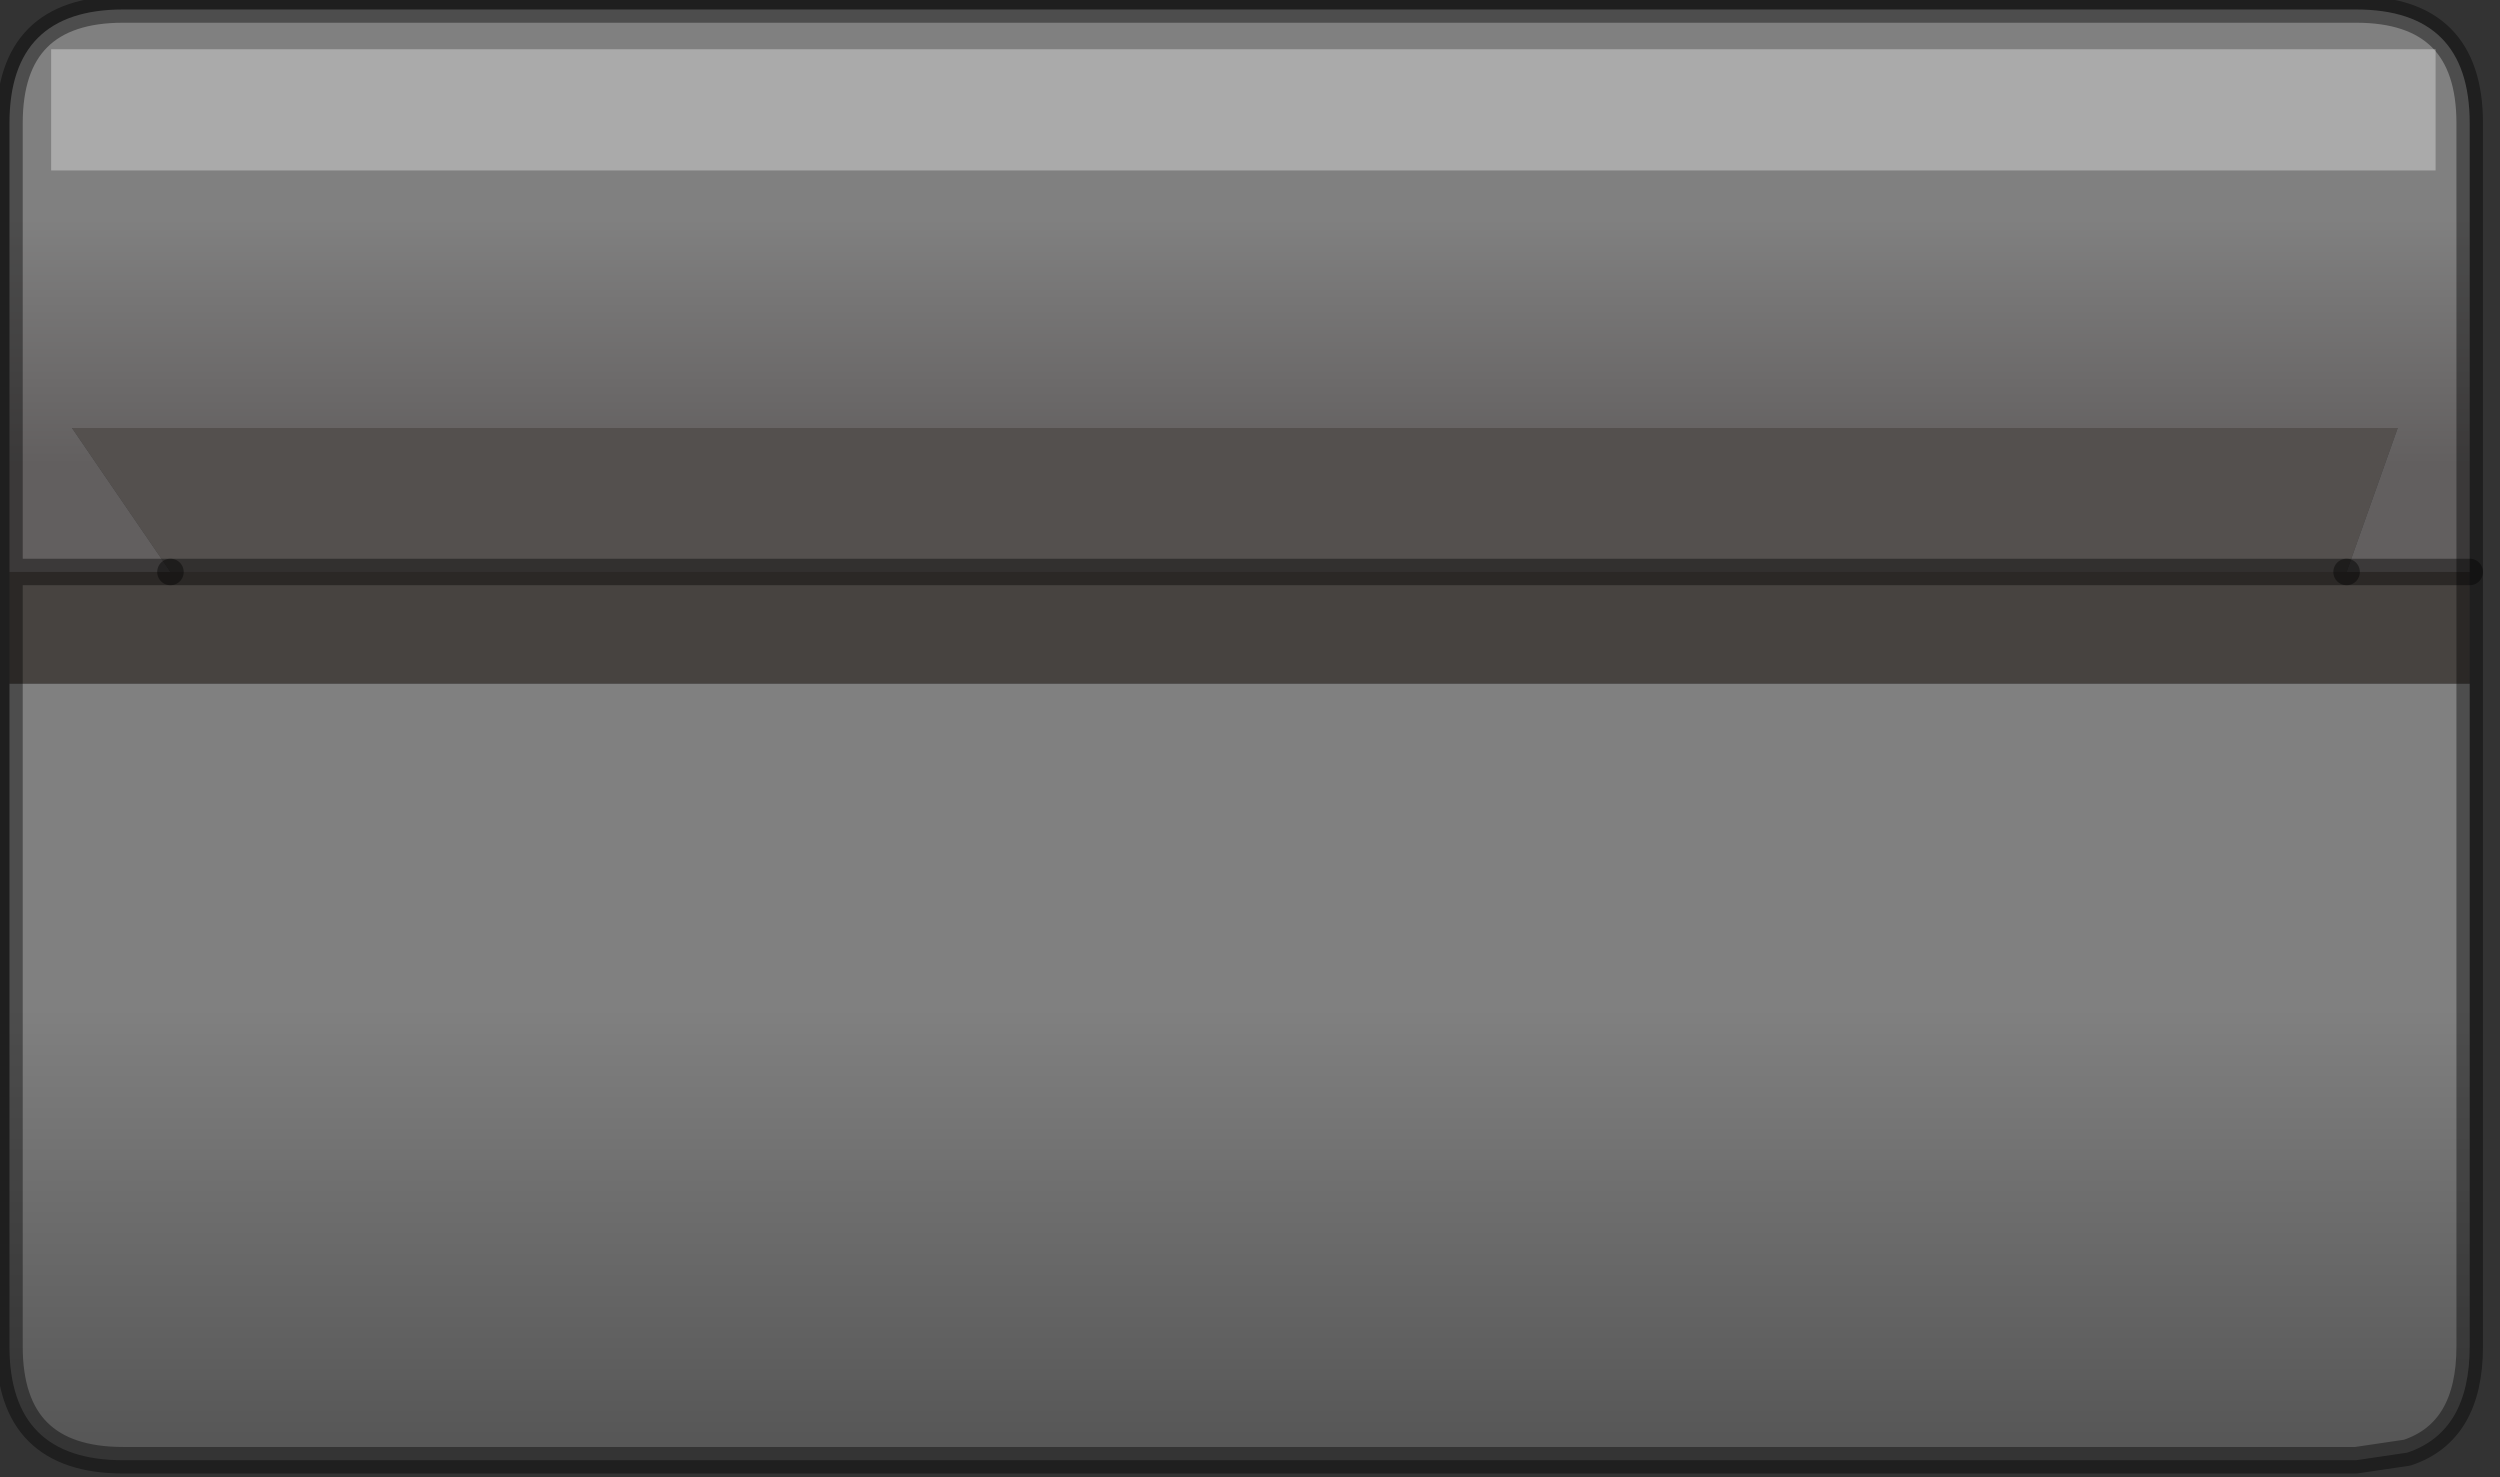 <?xml version="1.0" encoding="utf-8"?>
<svg version="1.1" id="Layer_1"
xmlns="http://www.w3.org/2000/svg"
xmlns:xlink="http://www.w3.org/1999/xlink"
width="66px" height="39px"
xml:space="preserve">
<rect width="100%" height="100%" fill="#333333" stroke="none"/>
<g id="PathID_3134" transform="matrix(1, 0, 0, 1, 0.25, 0.25)">
<path style="fill:#54504E;fill-opacity:1" d="M4.25 14.85L1.65 11.05L63.05 11.05L61.7 14.85L4.25 14.85" />
<linearGradient
id="LinearGradID_1539" gradientUnits="userSpaceOnUse" gradientTransform="matrix(0, 0.004, -0.009, 0, 31.9, 8.8)" spreadMethod ="pad" x1="-819.2" y1="0" x2="819.2" y2="0" >
<stop  offset="0" style="stop-color:#808080;stop-opacity:1" />
<stop  offset="0.992" style="stop-color:#625F5F;stop-opacity:1" />
</linearGradient>
<path style="fill:url(#LinearGradID_1539) " d="M61.7 14.85L63.05 11.05L1.65 11.05L4.25 14.85L0 14.85L0 3Q0 0 3 0L61.95 0Q64.95 0 64.95 3L64.95 14.85L61.7 14.85" />
<path style="fill:#474340;fill-opacity:1" d="M0 17.8L0 14.85L4.25 14.85L61.7 14.85L64.95 14.85L64.95 17.8L0 17.8" />
<linearGradient
id="LinearGradID_1540" gradientUnits="userSpaceOnUse" gradientTransform="matrix(0, 0.007, -0.013, 0, 32.35, 32.1)" spreadMethod ="pad" x1="-819.2" y1="0" x2="819.2" y2="0" >
<stop  offset="0" style="stop-color:#808080;stop-opacity:1" />
<stop  offset="0.988" style="stop-color:#575757;stop-opacity:1" />
</linearGradient>
<path style="fill:url(#LinearGradID_1540) " d="M64.95 17.8L64.95 35.3Q64.95 37.55 63.3 38.1L61.95 38.3L3 38.3Q0 38.3 0 35.3L0 17.8L64.95 17.8" />
<path style="fill:none;stroke-width:0.7;stroke-linecap:round;stroke-linejoin:round;stroke-miterlimit:3;stroke:#000000;stroke-opacity:0.4" d="M0 14.85L0 3Q0 0 3 0L61.95 0Q64.95 0 64.95 3L64.95 14.85L64.95 17.8L64.95 35.3Q64.95 37.55 63.3 38.1L61.95 38.3L3 38.3Q0 38.3 0 35.3L0 17.8L0 14.85L4.25 14.85" />
<path style="fill:none;stroke-width:0.7;stroke-linecap:round;stroke-linejoin:round;stroke-miterlimit:3;stroke:#000000;stroke-opacity:0.4" d="M61.7 14.85L64.95 14.85" />
<path style="fill:none;stroke-width:0.7;stroke-linecap:round;stroke-linejoin:round;stroke-miterlimit:3;stroke:#000000;stroke-opacity:0.4" d="M4.25 14.85L61.7 14.85" />
</g>
<g id="PathID_3135" transform="matrix(1, 0, 0, 1, 0.25, 0.25)">
<path style="fill:#FFFFFF;fill-opacity:0.329" d="M64.05 4.25L1.1 4.25L1.1 1.05L64.05 1.05L64.05 4.25" />
</g>
</svg>
